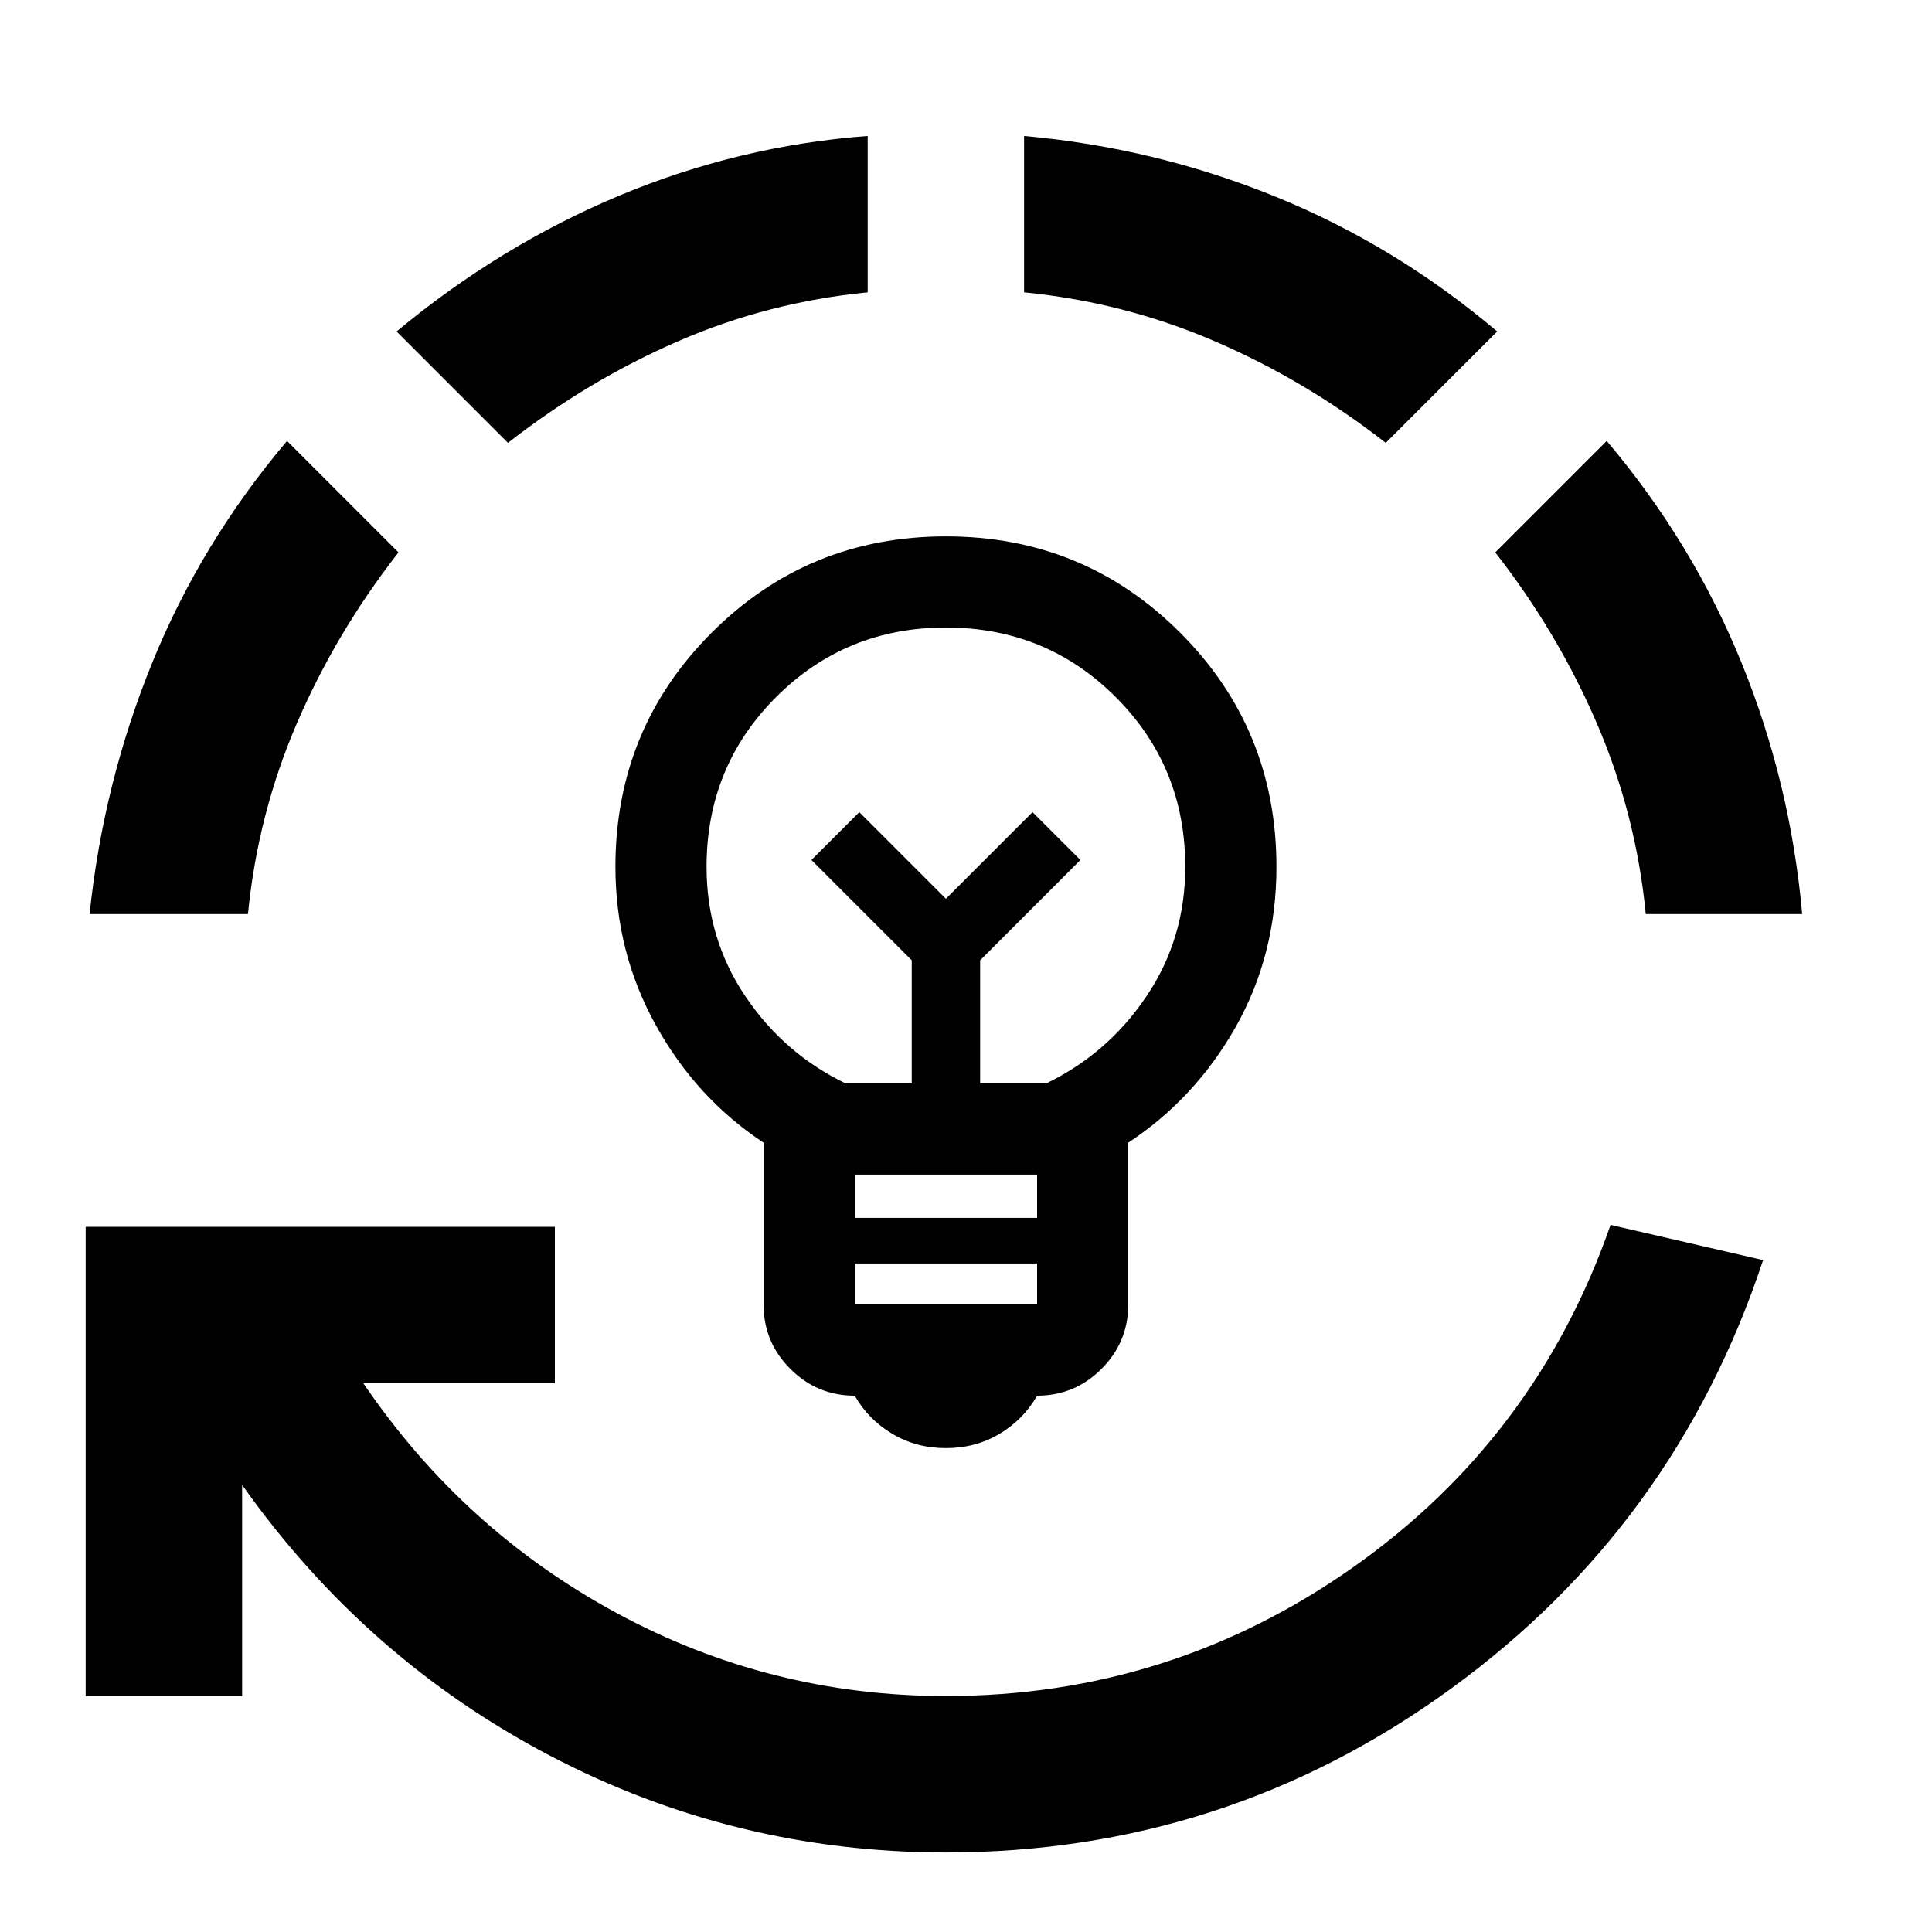 <svg width="35" height="35" viewBox="0 0 35 35" fill="inherit" xmlns="http://www.w3.org/2000/svg">
<g mask="url(#mask0_884_9204)">
<path d="M17.136 26.234C16.778 26.234 16.455 26.148 16.166 25.976C15.877 25.804 15.649 25.573 15.484 25.284C15.03 25.284 14.641 25.122 14.318 24.799C13.994 24.476 13.833 24.087 13.833 23.632V20.701C13.021 20.164 12.37 19.455 11.882 18.574C11.393 17.693 11.149 16.736 11.149 15.704C11.149 14.039 11.73 12.624 12.893 11.461C14.056 10.298 15.471 9.717 17.136 9.717C18.802 9.717 20.216 10.298 21.379 11.461C22.542 12.624 23.124 14.039 23.124 15.704C23.124 16.764 22.879 17.727 22.391 18.595C21.902 19.462 21.252 20.164 20.439 20.701V23.632C20.439 24.087 20.278 24.476 19.954 24.799C19.631 25.122 19.242 25.284 18.788 25.284C18.623 25.573 18.395 25.804 18.107 25.976C17.817 26.148 17.494 26.234 17.136 26.234ZM15.484 23.632H18.788V22.889H15.484V23.632ZM15.484 22.063H18.788V21.279H15.484V22.063ZM15.319 19.627H16.517V17.397L14.7 15.58L15.567 14.713L17.136 16.282L18.705 14.713L19.572 15.58L17.756 17.397V19.627H18.953C19.696 19.269 20.302 18.743 20.77 18.047C21.238 17.352 21.472 16.571 21.472 15.704C21.472 14.493 21.052 13.467 20.212 12.628C19.373 11.788 18.347 11.368 17.136 11.368C15.925 11.368 14.899 11.788 14.06 12.628C13.22 13.467 12.8 14.493 12.8 15.704C12.8 16.571 13.034 17.352 13.502 18.047C13.97 18.743 14.576 19.269 15.319 19.627Z" fill="inherit"/>
</g>
<g mask="url(#mask1_884_9204)">
<path d="M17.136 33.559C14.586 33.559 12.195 32.974 9.964 31.806C7.733 30.637 5.873 29.002 4.386 26.9V30.725H1.552V22.225H10.052V25.059H6.582C7.786 26.83 9.315 28.217 11.168 29.22C13.021 30.224 15.011 30.725 17.136 30.725C19.851 30.725 22.312 29.946 24.52 28.388C26.728 26.83 28.28 24.764 29.177 22.19L31.94 22.828C30.877 26.039 28.988 28.63 26.273 30.601C23.558 32.573 20.512 33.559 17.136 33.559ZM1.623 16.559C1.788 14.977 2.166 13.46 2.757 12.008C3.347 10.556 4.161 9.216 5.2 7.988L7.219 10.007C6.463 10.975 5.85 12.008 5.377 13.106C4.905 14.204 4.61 15.355 4.492 16.559H1.623ZM9.202 8.023L7.184 6.005C8.435 4.966 9.781 4.145 11.221 3.543C12.661 2.941 14.161 2.581 15.719 2.463V5.296C14.515 5.414 13.37 5.709 12.284 6.182C11.197 6.654 10.17 7.268 9.202 8.023ZM25.104 8.023C24.136 7.268 23.103 6.654 22.006 6.182C20.908 5.709 19.756 5.414 18.552 5.296V2.463C20.134 2.605 21.651 2.971 23.103 3.561C24.555 4.151 25.895 4.966 27.123 6.005L25.104 8.023ZM29.815 16.559C29.697 15.355 29.402 14.204 28.929 13.106C28.457 12.008 27.843 10.975 27.088 10.007L29.107 7.988C30.145 9.216 30.96 10.556 31.55 12.008C32.141 13.46 32.507 14.977 32.648 16.559H29.815Z" fill="inherit"/>
</g>
</svg>
